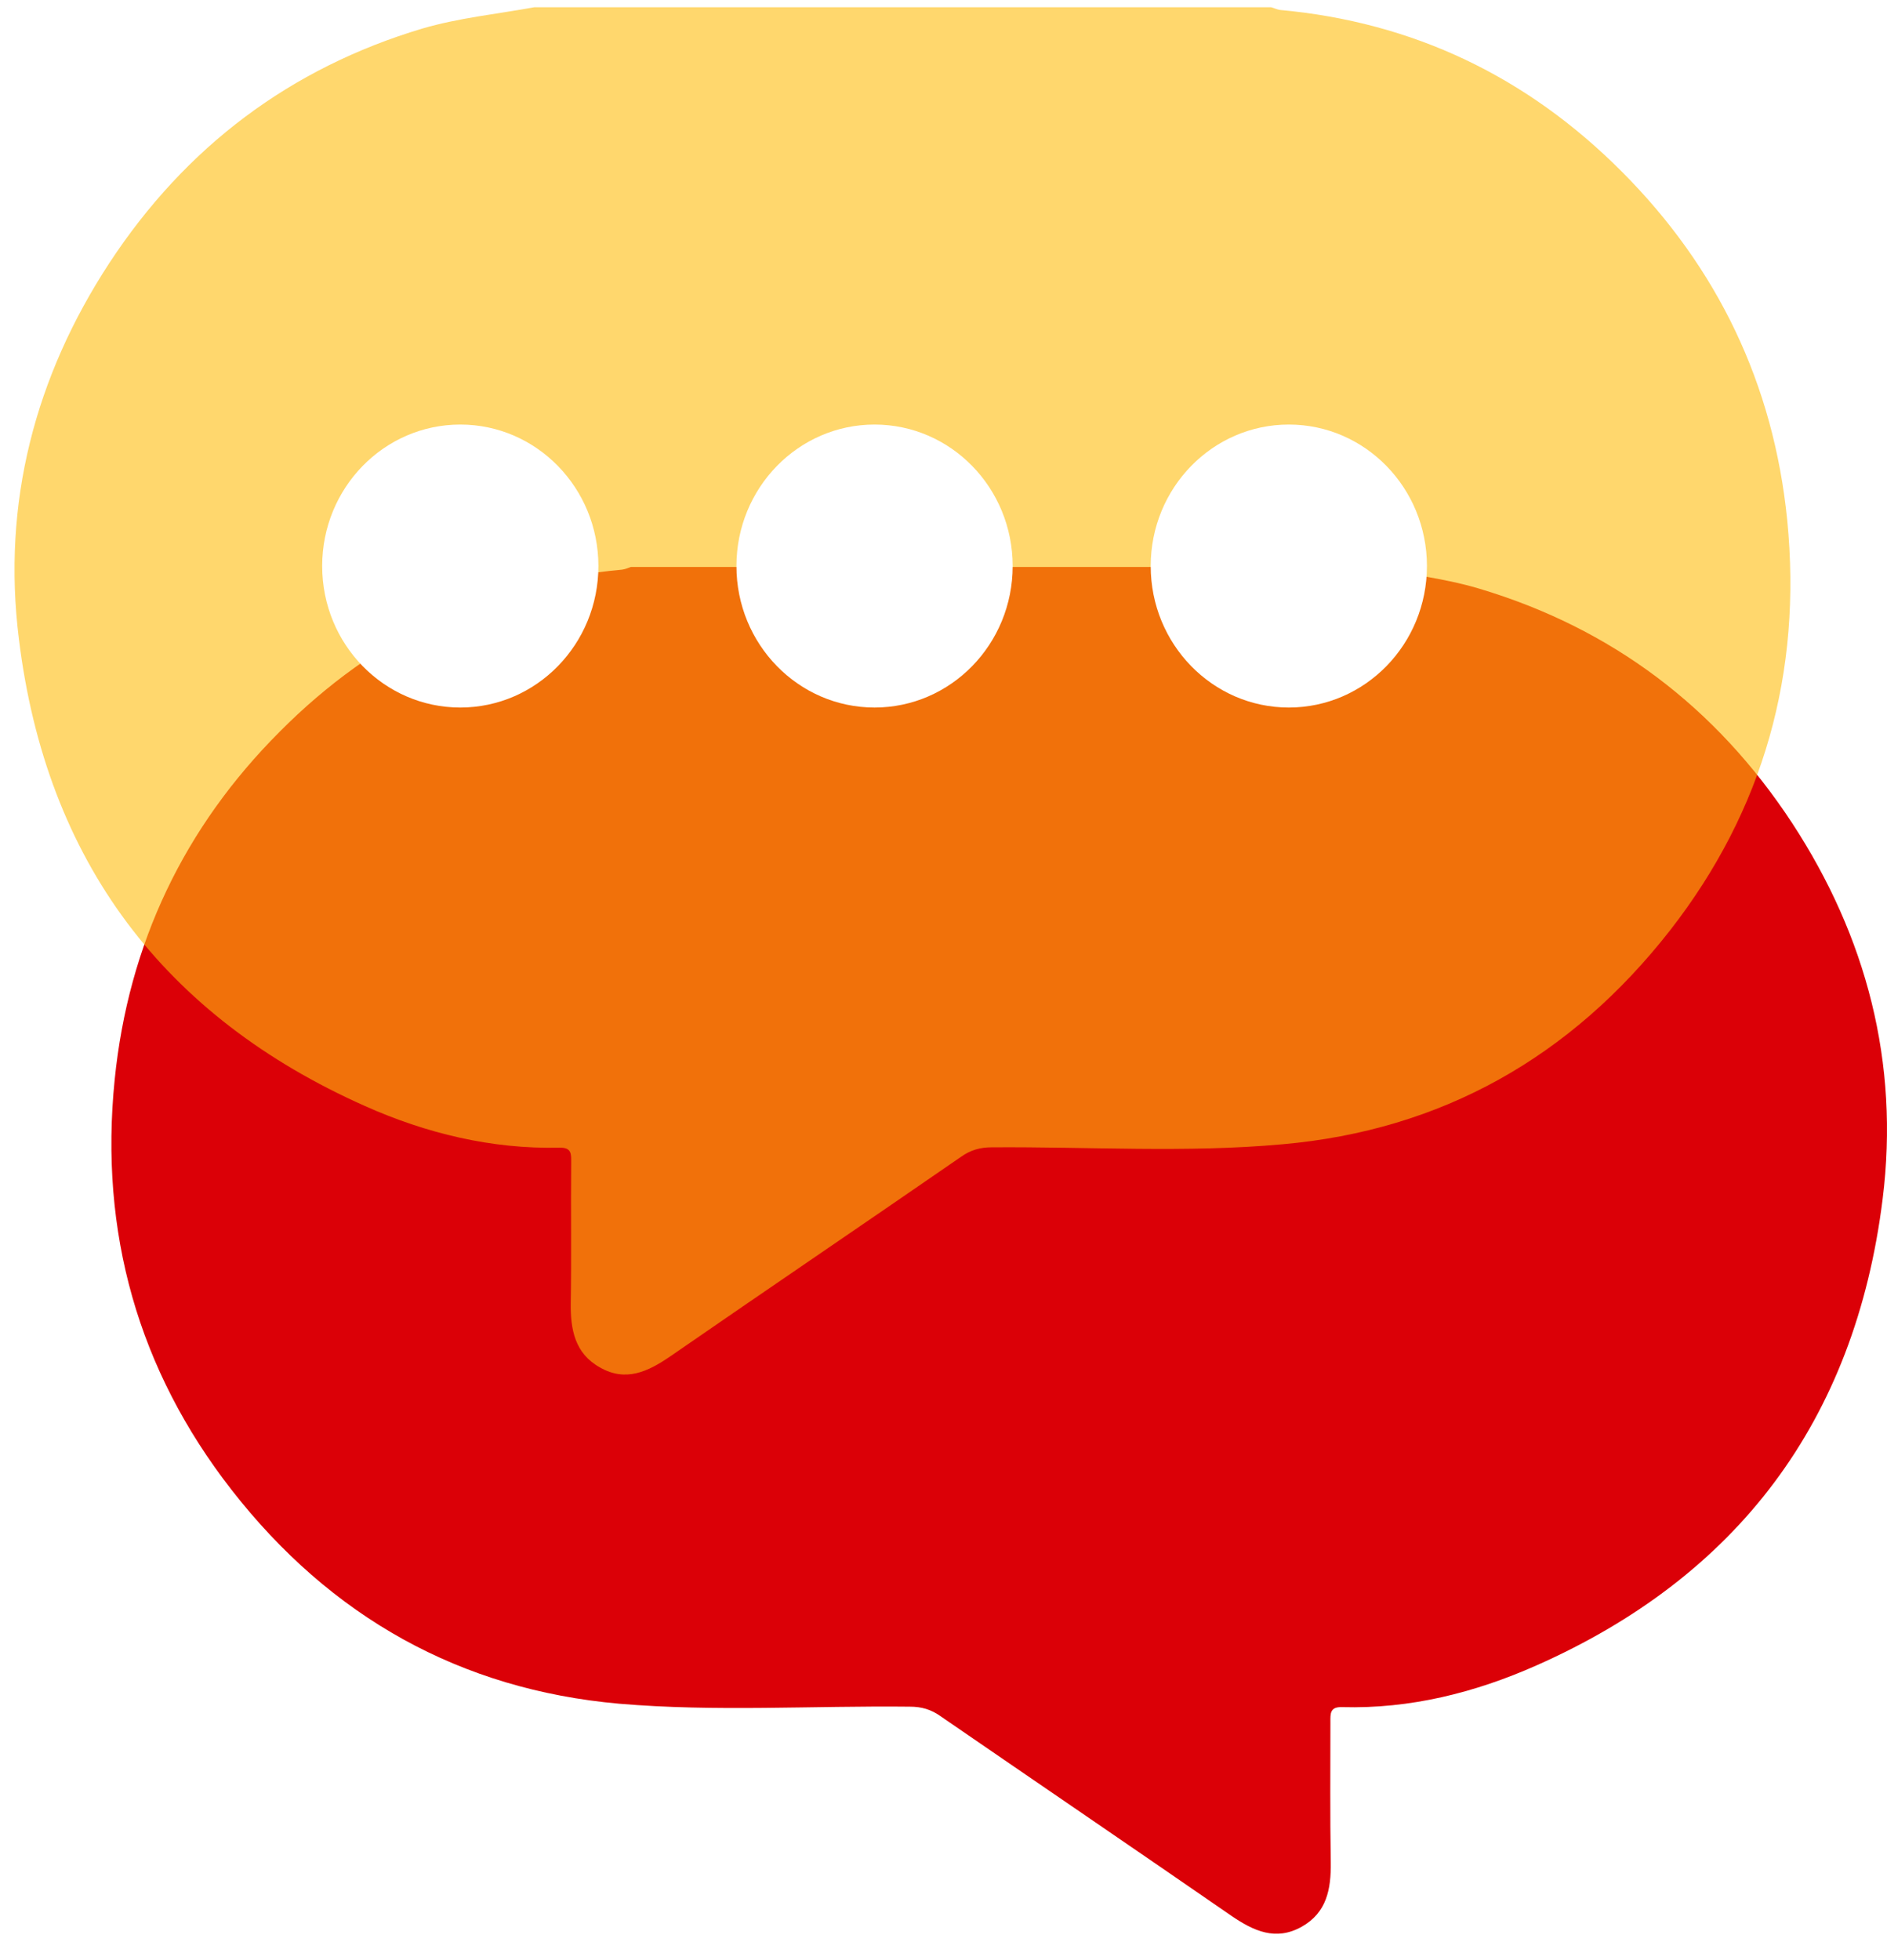 <svg width="26" height="27" viewBox="0 0 26 27" fill="none" xmlns="http://www.w3.org/2000/svg">
<path d="M20.38 8.108C22.201 8.652 23.641 9.734 24.694 11.339C25.716 12.902 26.174 14.638 25.94 16.515C25.559 19.583 23.931 21.716 21.174 22.939C20.325 23.316 19.429 23.541 18.493 23.515C18.32 23.509 18.331 23.609 18.331 23.724C18.331 24.367 18.325 25.01 18.336 25.653C18.341 26.024 18.28 26.348 17.934 26.541C17.578 26.74 17.273 26.599 16.967 26.39C15.635 25.47 14.297 24.56 12.959 23.64C12.827 23.546 12.695 23.509 12.537 23.509C11.199 23.494 9.861 23.582 8.529 23.468C6.347 23.274 4.556 22.276 3.188 20.519C1.906 18.872 1.367 16.975 1.58 14.873C1.769 12.996 2.542 11.391 3.854 10.079C5.161 8.762 6.738 8.014 8.569 7.847C8.61 7.842 8.651 7.826 8.691 7.81C12.074 7.81 15.462 7.81 18.844 7.81C19.353 7.904 19.872 7.957 20.38 8.108Z" fill="#DB0007"/>
<g filter="url(#filter0_bi_352_7134)">
<path d="M7.161 0C10.543 0 13.931 0 17.314 0C17.354 0.01 17.395 0.031 17.436 0.037C19.267 0.204 20.839 0.951 22.151 2.269C23.463 3.586 24.236 5.186 24.425 7.063C24.633 9.164 24.099 11.062 22.812 12.714C21.444 14.465 19.659 15.469 17.471 15.662C16.139 15.783 14.801 15.694 13.463 15.704C13.306 15.704 13.173 15.741 13.041 15.835C11.708 16.755 10.365 17.665 9.033 18.585C8.728 18.794 8.422 18.94 8.066 18.736C7.72 18.543 7.659 18.213 7.664 17.848C7.675 17.205 7.664 16.562 7.67 15.918C7.67 15.798 7.68 15.704 7.507 15.709C6.571 15.73 5.67 15.511 4.826 15.134C2.069 13.906 0.436 11.773 0.06 8.699C-0.174 6.827 0.284 5.087 1.306 3.524C2.359 1.919 3.804 0.836 5.62 0.293C6.123 0.146 6.647 0.094 7.161 0Z" fill="#FFBC0D" fill-opacity="0.6"/>
</g>
<ellipse cx="6.342" cy="7.797" rx="1.903" ry="1.949" fill="white"/>
<ellipse cx="12.05" cy="7.797" rx="1.903" ry="1.949" fill="white"/>
<ellipse cx="17.758" cy="7.797" rx="1.903" ry="1.949" fill="white"/>
<defs>
<filter id="filter0_bi_352_7134" x="-4" y="-4" width="32.468" height="26.834" filterUnits="userSpaceOnUse" color-interpolation-filters="sRGB">
<feFlood flood-opacity="0" result="BackgroundImageFix"/>
<feGaussianBlur in="BackgroundImage" stdDeviation="2"/>
<feComposite in2="SourceAlpha" operator="in" result="effect1_backgroundBlur_352_7134"/>
<feBlend mode="normal" in="SourceGraphic" in2="effect1_backgroundBlur_352_7134" result="shape"/>
<feColorMatrix in="SourceAlpha" type="matrix" values="0 0 0 0 0 0 0 0 0 0 0 0 0 0 0 0 0 0 127 0" result="hardAlpha"/>
<feOffset dx="0.2" dy="0.1"/>
<feGaussianBlur stdDeviation="0.5"/>
<feComposite in2="hardAlpha" operator="arithmetic" k2="-1" k3="1"/>
<feColorMatrix type="matrix" values="0 0 0 0 1 0 0 0 0 1 0 0 0 0 1 0 0 0 0.6 0"/>
<feBlend mode="normal" in2="shape" result="effect2_innerShadow_352_7134"/>
</filter>
</defs>
</svg>
